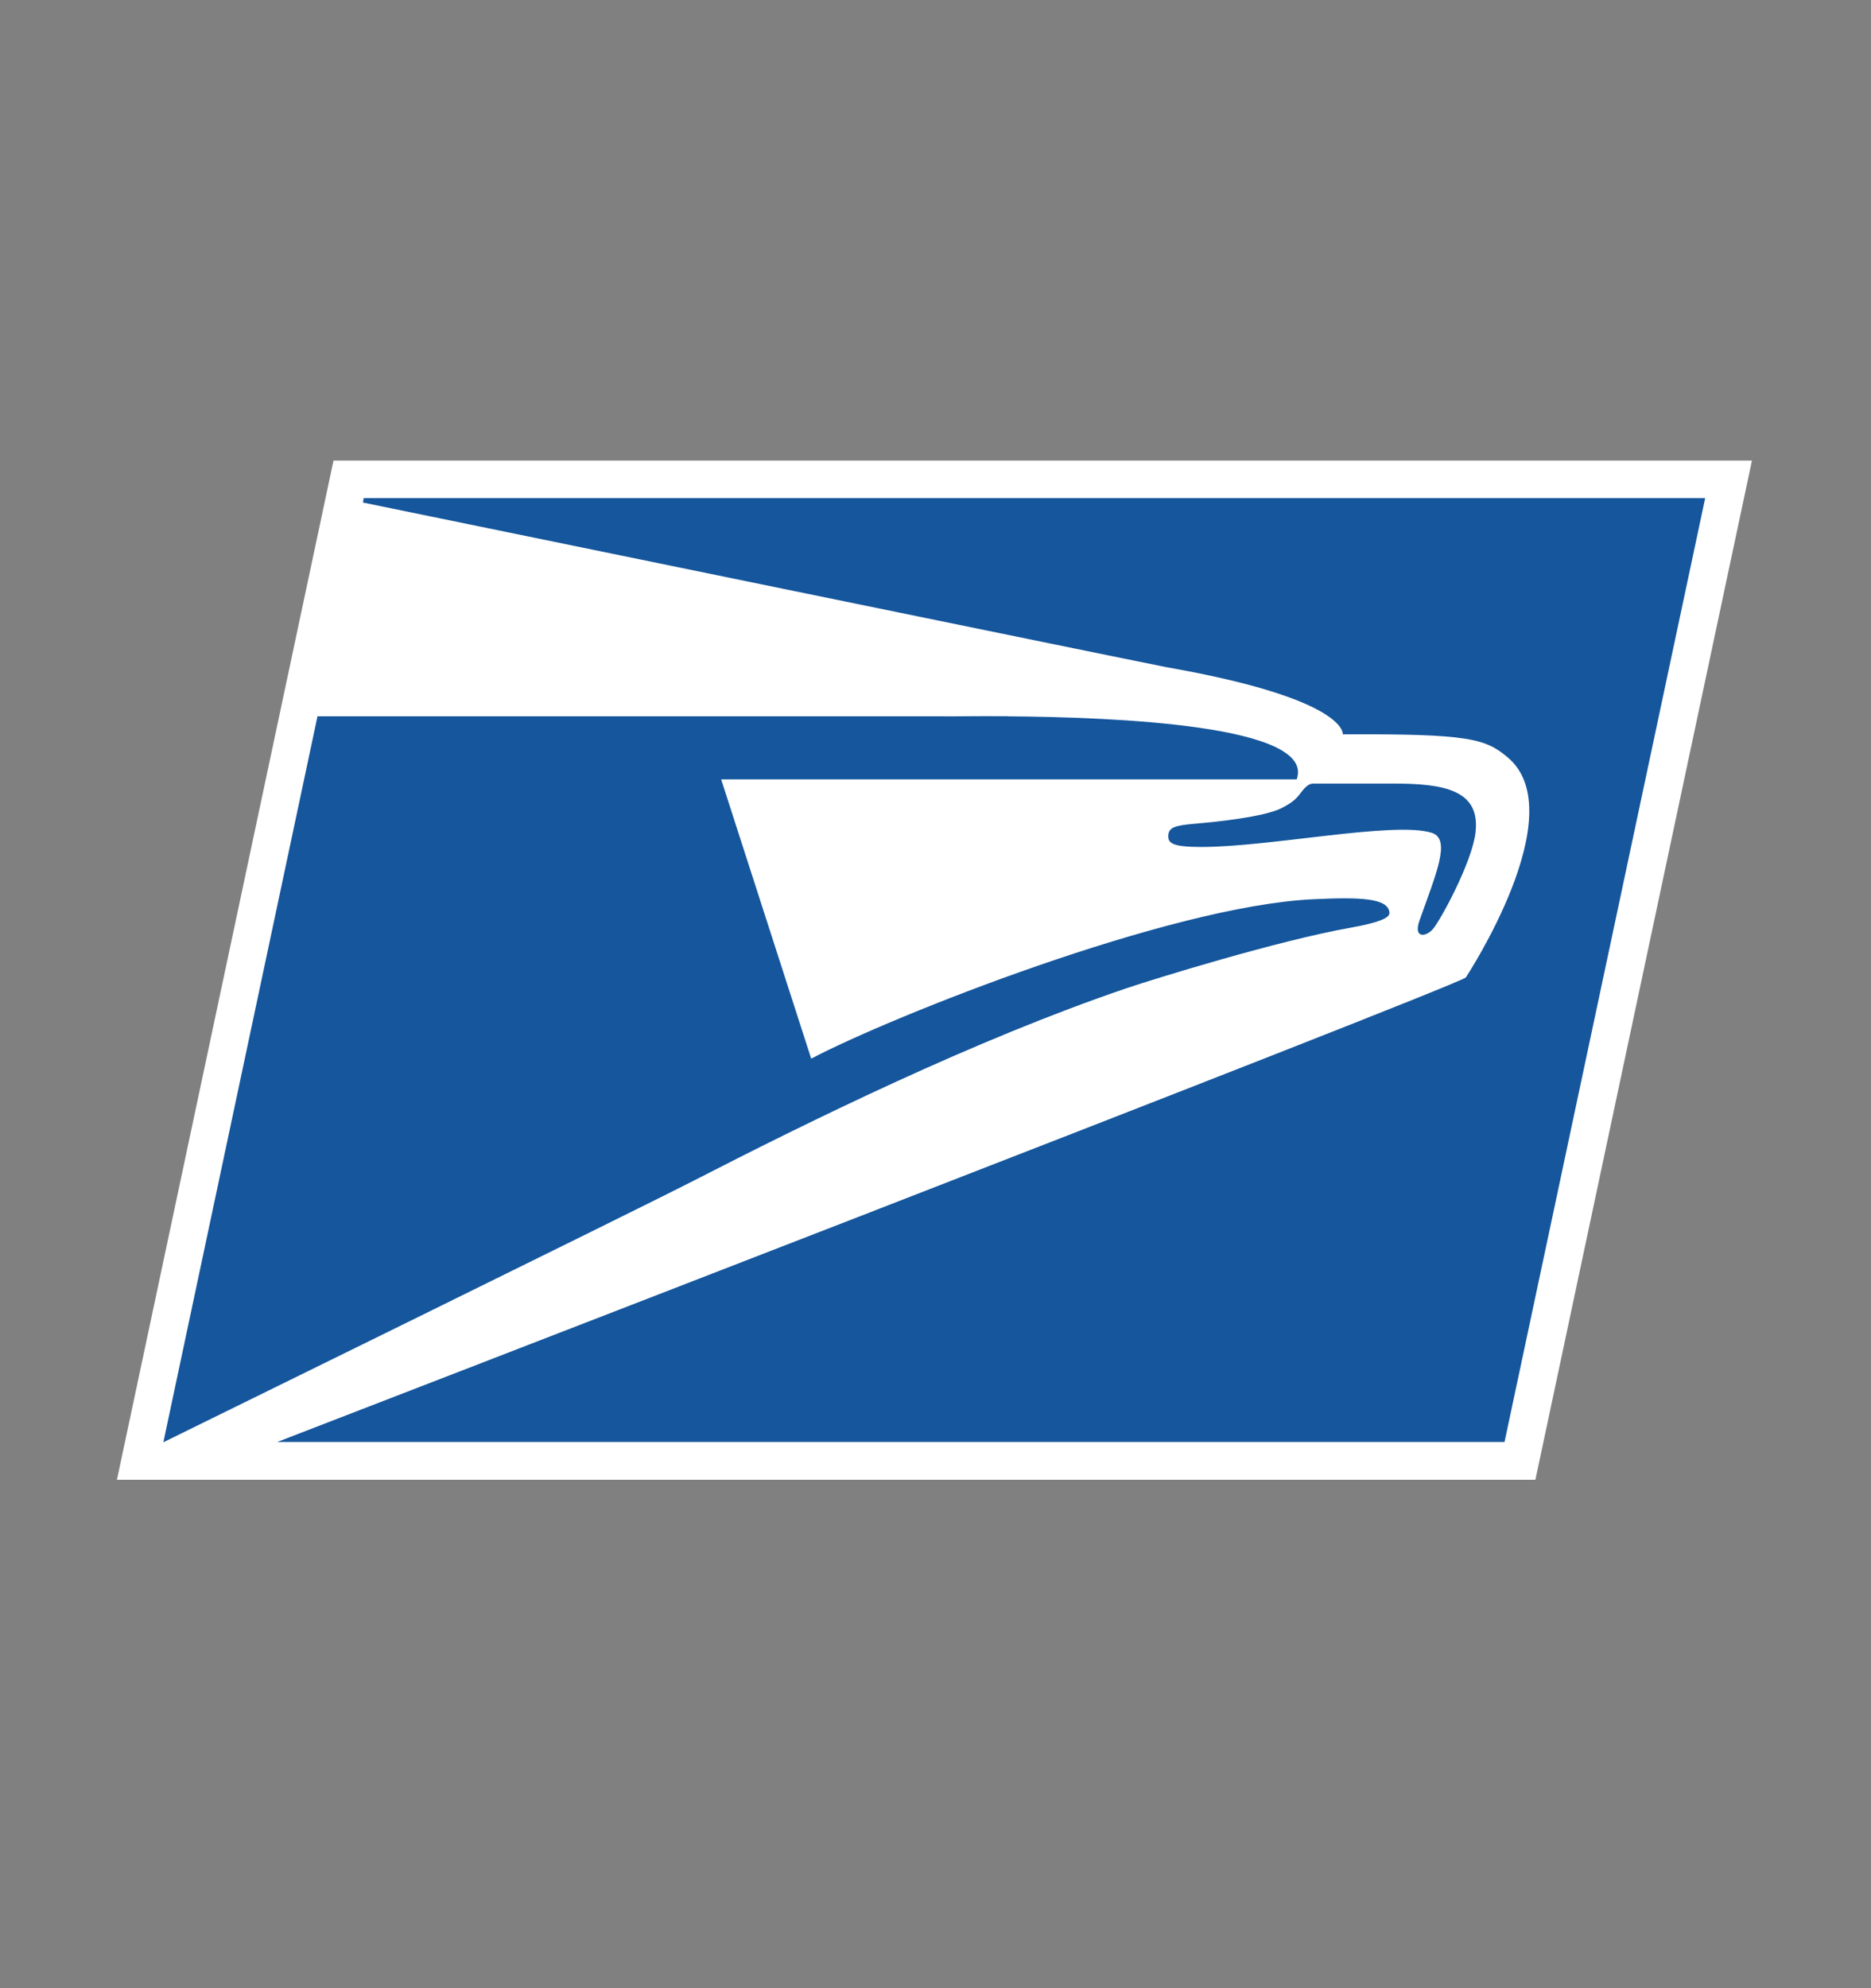 <svg width="16" height="17" viewBox="0 0 16 17" fill="none" xmlns="http://www.w3.org/2000/svg">
<rect x="0" y="0" width="16" height="17" fill="#808080" stroke="none"/>
<path d="M13.13 12.653L14.982 3.938H2.852L1 12.653H13.13Z" fill="white"/>
<path d="M14.583 4.259L3.11 4.259L3.104 4.297C3.104 4.297 9.848 5.682 9.982 5.706C11.531 5.979 11.483 6.279 11.483 6.279C12.569 6.273 12.703 6.317 12.892 6.475C13.463 6.952 12.535 8.358 12.535 8.358C12.402 8.456 2.37 12.33 2.37 12.33H12.866L14.582 4.259L14.583 4.259ZM8.621 6.124C8.317 6.122 8.103 6.127 8.078 6.125H2.715L1.397 12.332C1.397 12.332 5.434 10.351 5.927 10.098C6.939 9.578 8.338 8.891 9.63 8.451C9.876 8.368 10.931 8.042 11.546 7.933C11.784 7.89 11.885 7.85 11.882 7.805C11.873 7.678 11.634 7.67 11.228 7.689C9.991 7.748 7.62 8.692 6.937 9.052L6.167 6.664H11.089C11.255 6.2 9.533 6.132 8.621 6.125L8.621 6.124ZM11.231 6.7C11.195 6.7 11.165 6.724 11.123 6.78C11.086 6.829 11.055 6.861 10.957 6.911C10.805 6.986 10.407 7.027 10.221 7.043C10.043 7.058 9.994 7.076 9.991 7.145C9.989 7.207 10.018 7.242 10.274 7.242C10.864 7.242 11.925 7.02 12.244 7.121C12.413 7.175 12.278 7.476 12.139 7.871C12.085 8.024 12.191 8.013 12.252 7.946C12.313 7.879 12.588 7.375 12.618 7.119C12.661 6.754 12.348 6.7 11.917 6.7H11.231V6.7Z" fill="#15569C"/>
</svg>
